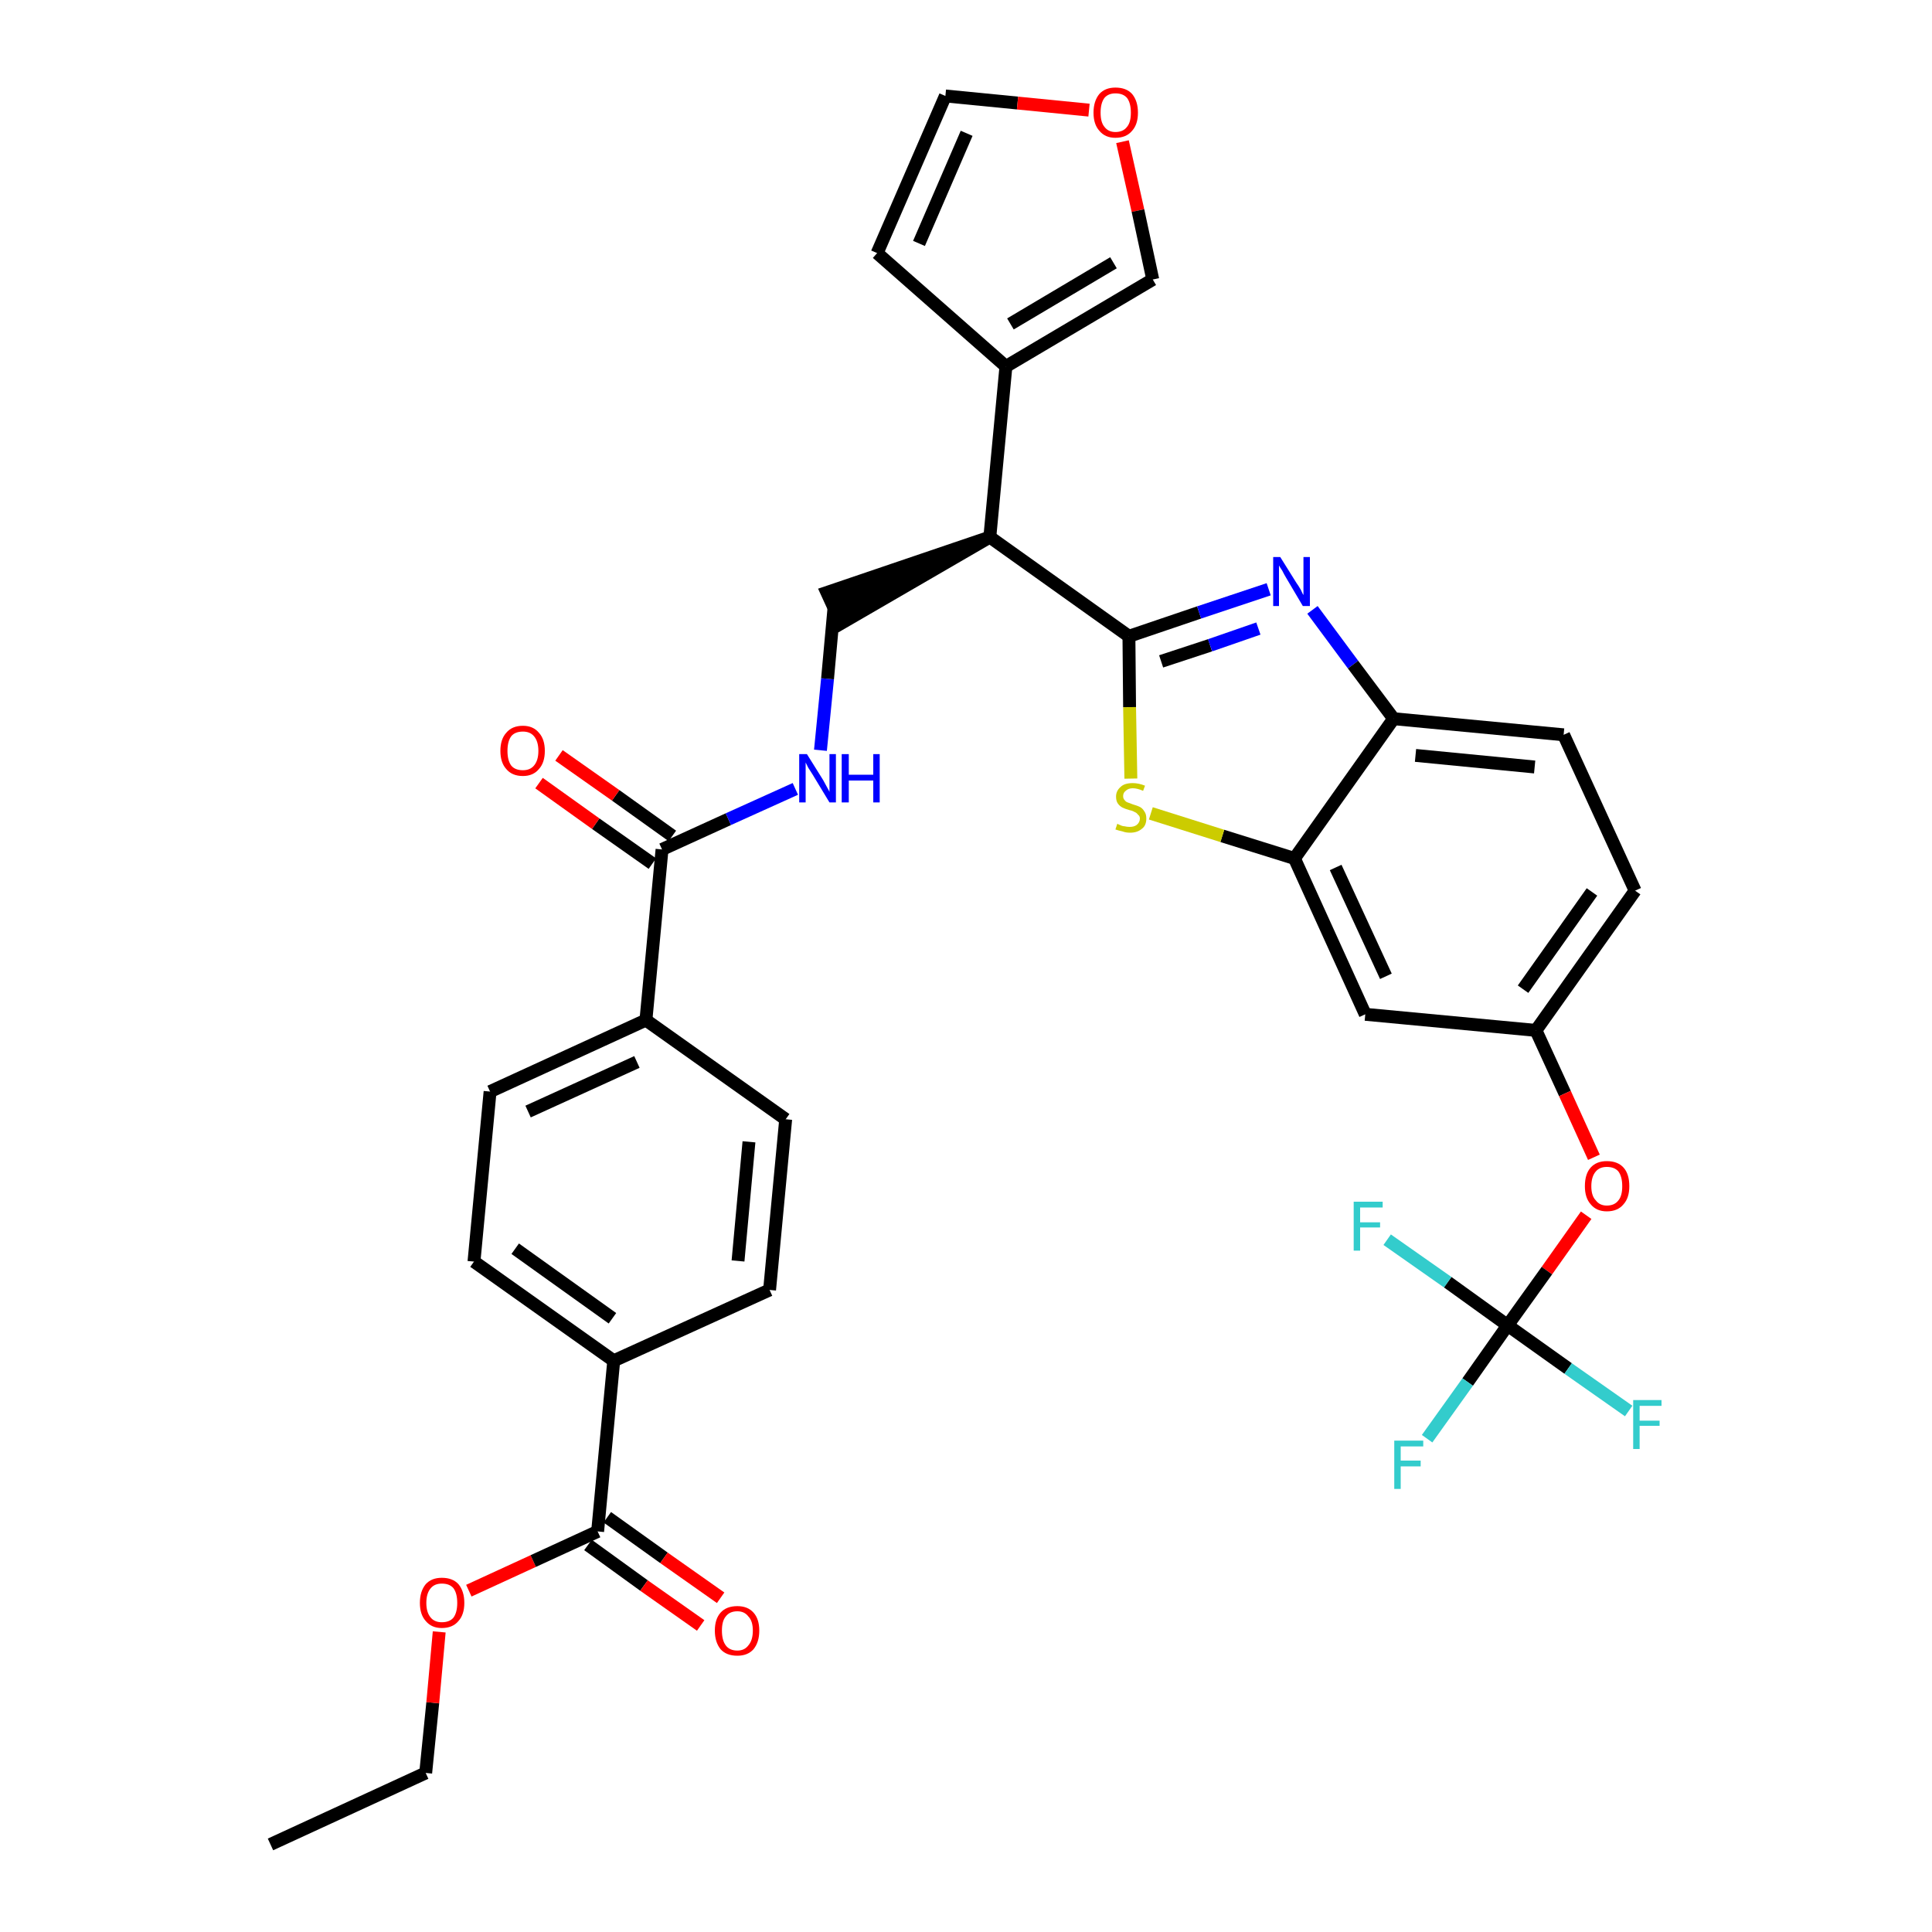 <?xml version='1.0' encoding='iso-8859-1'?>
<svg version='1.1' baseProfile='full'
              xmlns='http://www.w3.org/2000/svg'
                      xmlns:rdkit='http://www.rdkit.org/xml'
                      xmlns:xlink='http://www.w3.org/1999/xlink'
                  xml:space='preserve'
width='300px' height='300px' viewBox='0 0 300 300'>
<!-- END OF HEADER -->
<path class='bond-0 atom-0 atom-1' d='M 42.0,286.4 L 66.1,275.3' style='fill:none;fill-rule:evenodd;stroke:#000000;stroke-width:2.0px;stroke-linecap:butt;stroke-linejoin:miter;stroke-opacity:1' />
<path class='bond-1 atom-1 atom-2' d='M 66.1,275.3 L 67.2,264.4' style='fill:none;fill-rule:evenodd;stroke:#000000;stroke-width:2.0px;stroke-linecap:butt;stroke-linejoin:miter;stroke-opacity:1' />
<path class='bond-1 atom-1 atom-2' d='M 67.2,264.4 L 68.2,253.4' style='fill:none;fill-rule:evenodd;stroke:#FF0000;stroke-width:2.0px;stroke-linecap:butt;stroke-linejoin:miter;stroke-opacity:1' />
<path class='bond-2 atom-2 atom-3' d='M 72.8,247.0 L 82.8,242.4' style='fill:none;fill-rule:evenodd;stroke:#FF0000;stroke-width:2.0px;stroke-linecap:butt;stroke-linejoin:miter;stroke-opacity:1' />
<path class='bond-2 atom-2 atom-3' d='M 82.8,242.4 L 92.8,237.8' style='fill:none;fill-rule:evenodd;stroke:#000000;stroke-width:2.0px;stroke-linecap:butt;stroke-linejoin:miter;stroke-opacity:1' />
<path class='bond-3 atom-3 atom-4' d='M 91.3,239.9 L 100.0,246.2' style='fill:none;fill-rule:evenodd;stroke:#000000;stroke-width:2.0px;stroke-linecap:butt;stroke-linejoin:miter;stroke-opacity:1' />
<path class='bond-3 atom-3 atom-4' d='M 100.0,246.2 L 108.8,252.4' style='fill:none;fill-rule:evenodd;stroke:#FF0000;stroke-width:2.0px;stroke-linecap:butt;stroke-linejoin:miter;stroke-opacity:1' />
<path class='bond-3 atom-3 atom-4' d='M 94.3,235.6 L 103.1,241.9' style='fill:none;fill-rule:evenodd;stroke:#000000;stroke-width:2.0px;stroke-linecap:butt;stroke-linejoin:miter;stroke-opacity:1' />
<path class='bond-3 atom-3 atom-4' d='M 103.1,241.9 L 111.9,248.1' style='fill:none;fill-rule:evenodd;stroke:#FF0000;stroke-width:2.0px;stroke-linecap:butt;stroke-linejoin:miter;stroke-opacity:1' />
<path class='bond-4 atom-3 atom-5' d='M 92.8,237.8 L 95.3,211.3' style='fill:none;fill-rule:evenodd;stroke:#000000;stroke-width:2.0px;stroke-linecap:butt;stroke-linejoin:miter;stroke-opacity:1' />
<path class='bond-5 atom-5 atom-6' d='M 95.3,211.3 L 73.6,195.9' style='fill:none;fill-rule:evenodd;stroke:#000000;stroke-width:2.0px;stroke-linecap:butt;stroke-linejoin:miter;stroke-opacity:1' />
<path class='bond-5 atom-5 atom-6' d='M 95.1,204.7 L 80.0,193.9' style='fill:none;fill-rule:evenodd;stroke:#000000;stroke-width:2.0px;stroke-linecap:butt;stroke-linejoin:miter;stroke-opacity:1' />
<path class='bond-34 atom-34 atom-5' d='M 119.5,200.3 L 95.3,211.3' style='fill:none;fill-rule:evenodd;stroke:#000000;stroke-width:2.0px;stroke-linecap:butt;stroke-linejoin:miter;stroke-opacity:1' />
<path class='bond-6 atom-6 atom-7' d='M 73.6,195.9 L 76.1,169.5' style='fill:none;fill-rule:evenodd;stroke:#000000;stroke-width:2.0px;stroke-linecap:butt;stroke-linejoin:miter;stroke-opacity:1' />
<path class='bond-7 atom-7 atom-8' d='M 76.1,169.5 L 100.3,158.4' style='fill:none;fill-rule:evenodd;stroke:#000000;stroke-width:2.0px;stroke-linecap:butt;stroke-linejoin:miter;stroke-opacity:1' />
<path class='bond-7 atom-7 atom-8' d='M 82.0,172.6 L 98.9,164.9' style='fill:none;fill-rule:evenodd;stroke:#000000;stroke-width:2.0px;stroke-linecap:butt;stroke-linejoin:miter;stroke-opacity:1' />
<path class='bond-8 atom-8 atom-9' d='M 100.3,158.4 L 102.8,131.9' style='fill:none;fill-rule:evenodd;stroke:#000000;stroke-width:2.0px;stroke-linecap:butt;stroke-linejoin:miter;stroke-opacity:1' />
<path class='bond-32 atom-8 atom-33' d='M 100.3,158.4 L 122.0,173.8' style='fill:none;fill-rule:evenodd;stroke:#000000;stroke-width:2.0px;stroke-linecap:butt;stroke-linejoin:miter;stroke-opacity:1' />
<path class='bond-9 atom-9 atom-10' d='M 104.4,129.8 L 95.6,123.5' style='fill:none;fill-rule:evenodd;stroke:#000000;stroke-width:2.0px;stroke-linecap:butt;stroke-linejoin:miter;stroke-opacity:1' />
<path class='bond-9 atom-9 atom-10' d='M 95.6,123.5 L 86.8,117.3' style='fill:none;fill-rule:evenodd;stroke:#FF0000;stroke-width:2.0px;stroke-linecap:butt;stroke-linejoin:miter;stroke-opacity:1' />
<path class='bond-9 atom-9 atom-10' d='M 101.3,134.1 L 92.5,127.9' style='fill:none;fill-rule:evenodd;stroke:#000000;stroke-width:2.0px;stroke-linecap:butt;stroke-linejoin:miter;stroke-opacity:1' />
<path class='bond-9 atom-9 atom-10' d='M 92.5,127.9 L 83.7,121.6' style='fill:none;fill-rule:evenodd;stroke:#FF0000;stroke-width:2.0px;stroke-linecap:butt;stroke-linejoin:miter;stroke-opacity:1' />
<path class='bond-10 atom-9 atom-11' d='M 102.8,131.9 L 113.1,127.2' style='fill:none;fill-rule:evenodd;stroke:#000000;stroke-width:2.0px;stroke-linecap:butt;stroke-linejoin:miter;stroke-opacity:1' />
<path class='bond-10 atom-9 atom-11' d='M 113.1,127.2 L 123.5,122.5' style='fill:none;fill-rule:evenodd;stroke:#0000FF;stroke-width:2.0px;stroke-linecap:butt;stroke-linejoin:miter;stroke-opacity:1' />
<path class='bond-11 atom-11 atom-12' d='M 127.4,116.5 L 128.5,105.4' style='fill:none;fill-rule:evenodd;stroke:#0000FF;stroke-width:2.0px;stroke-linecap:butt;stroke-linejoin:miter;stroke-opacity:1' />
<path class='bond-11 atom-11 atom-12' d='M 128.5,105.4 L 129.5,94.4' style='fill:none;fill-rule:evenodd;stroke:#000000;stroke-width:2.0px;stroke-linecap:butt;stroke-linejoin:miter;stroke-opacity:1' />
<path class='bond-12 atom-13 atom-12' d='M 153.7,83.4 L 128.4,92.0 L 130.6,96.8 Z' style='fill:#000000;fill-rule:evenodd;fill-opacity:1;stroke:#000000;stroke-width:2.0px;stroke-linecap:butt;stroke-linejoin:miter;stroke-opacity:1;' />
<path class='bond-13 atom-13 atom-14' d='M 153.7,83.4 L 156.2,56.9' style='fill:none;fill-rule:evenodd;stroke:#000000;stroke-width:2.0px;stroke-linecap:butt;stroke-linejoin:miter;stroke-opacity:1' />
<path class='bond-18 atom-13 atom-19' d='M 153.7,83.4 L 175.3,98.8' style='fill:none;fill-rule:evenodd;stroke:#000000;stroke-width:2.0px;stroke-linecap:butt;stroke-linejoin:miter;stroke-opacity:1' />
<path class='bond-14 atom-14 atom-15' d='M 156.2,56.9 L 136.2,39.3' style='fill:none;fill-rule:evenodd;stroke:#000000;stroke-width:2.0px;stroke-linecap:butt;stroke-linejoin:miter;stroke-opacity:1' />
<path class='bond-35 atom-18 atom-14' d='M 179.0,43.4 L 156.2,56.9' style='fill:none;fill-rule:evenodd;stroke:#000000;stroke-width:2.0px;stroke-linecap:butt;stroke-linejoin:miter;stroke-opacity:1' />
<path class='bond-35 atom-18 atom-14' d='M 172.9,40.8 L 156.9,50.3' style='fill:none;fill-rule:evenodd;stroke:#000000;stroke-width:2.0px;stroke-linecap:butt;stroke-linejoin:miter;stroke-opacity:1' />
<path class='bond-15 atom-15 atom-16' d='M 136.2,39.3 L 146.8,14.9' style='fill:none;fill-rule:evenodd;stroke:#000000;stroke-width:2.0px;stroke-linecap:butt;stroke-linejoin:miter;stroke-opacity:1' />
<path class='bond-15 atom-15 atom-16' d='M 142.7,37.8 L 150.1,20.7' style='fill:none;fill-rule:evenodd;stroke:#000000;stroke-width:2.0px;stroke-linecap:butt;stroke-linejoin:miter;stroke-opacity:1' />
<path class='bond-16 atom-16 atom-17' d='M 146.8,14.9 L 158.0,16.0' style='fill:none;fill-rule:evenodd;stroke:#000000;stroke-width:2.0px;stroke-linecap:butt;stroke-linejoin:miter;stroke-opacity:1' />
<path class='bond-16 atom-16 atom-17' d='M 158.0,16.0 L 169.1,17.1' style='fill:none;fill-rule:evenodd;stroke:#FF0000;stroke-width:2.0px;stroke-linecap:butt;stroke-linejoin:miter;stroke-opacity:1' />
<path class='bond-17 atom-17 atom-18' d='M 174.3,22.0 L 176.7,32.7' style='fill:none;fill-rule:evenodd;stroke:#FF0000;stroke-width:2.0px;stroke-linecap:butt;stroke-linejoin:miter;stroke-opacity:1' />
<path class='bond-17 atom-17 atom-18' d='M 176.7,32.7 L 179.0,43.4' style='fill:none;fill-rule:evenodd;stroke:#000000;stroke-width:2.0px;stroke-linecap:butt;stroke-linejoin:miter;stroke-opacity:1' />
<path class='bond-19 atom-19 atom-20' d='M 175.3,98.8 L 186.2,95.1' style='fill:none;fill-rule:evenodd;stroke:#000000;stroke-width:2.0px;stroke-linecap:butt;stroke-linejoin:miter;stroke-opacity:1' />
<path class='bond-19 atom-19 atom-20' d='M 186.2,95.1 L 197.0,91.5' style='fill:none;fill-rule:evenodd;stroke:#0000FF;stroke-width:2.0px;stroke-linecap:butt;stroke-linejoin:miter;stroke-opacity:1' />
<path class='bond-19 atom-19 atom-20' d='M 180.3,102.7 L 187.9,100.2' style='fill:none;fill-rule:evenodd;stroke:#000000;stroke-width:2.0px;stroke-linecap:butt;stroke-linejoin:miter;stroke-opacity:1' />
<path class='bond-19 atom-19 atom-20' d='M 187.9,100.2 L 195.4,97.6' style='fill:none;fill-rule:evenodd;stroke:#0000FF;stroke-width:2.0px;stroke-linecap:butt;stroke-linejoin:miter;stroke-opacity:1' />
<path class='bond-36 atom-32 atom-19' d='M 175.6,120.9 L 175.4,109.8' style='fill:none;fill-rule:evenodd;stroke:#CCCC00;stroke-width:2.0px;stroke-linecap:butt;stroke-linejoin:miter;stroke-opacity:1' />
<path class='bond-36 atom-32 atom-19' d='M 175.4,109.8 L 175.3,98.8' style='fill:none;fill-rule:evenodd;stroke:#000000;stroke-width:2.0px;stroke-linecap:butt;stroke-linejoin:miter;stroke-opacity:1' />
<path class='bond-20 atom-20 atom-21' d='M 203.8,94.7 L 210.1,103.2' style='fill:none;fill-rule:evenodd;stroke:#0000FF;stroke-width:2.0px;stroke-linecap:butt;stroke-linejoin:miter;stroke-opacity:1' />
<path class='bond-20 atom-20 atom-21' d='M 210.1,103.2 L 216.4,111.6' style='fill:none;fill-rule:evenodd;stroke:#000000;stroke-width:2.0px;stroke-linecap:butt;stroke-linejoin:miter;stroke-opacity:1' />
<path class='bond-21 atom-21 atom-22' d='M 216.4,111.6 L 242.8,114.1' style='fill:none;fill-rule:evenodd;stroke:#000000;stroke-width:2.0px;stroke-linecap:butt;stroke-linejoin:miter;stroke-opacity:1' />
<path class='bond-21 atom-21 atom-22' d='M 219.8,117.3 L 238.3,119.1' style='fill:none;fill-rule:evenodd;stroke:#000000;stroke-width:2.0px;stroke-linecap:butt;stroke-linejoin:miter;stroke-opacity:1' />
<path class='bond-37 atom-31 atom-21' d='M 201.0,133.3 L 216.4,111.6' style='fill:none;fill-rule:evenodd;stroke:#000000;stroke-width:2.0px;stroke-linecap:butt;stroke-linejoin:miter;stroke-opacity:1' />
<path class='bond-22 atom-22 atom-23' d='M 242.8,114.1 L 253.9,138.3' style='fill:none;fill-rule:evenodd;stroke:#000000;stroke-width:2.0px;stroke-linecap:butt;stroke-linejoin:miter;stroke-opacity:1' />
<path class='bond-23 atom-23 atom-24' d='M 253.9,138.3 L 238.5,160.0' style='fill:none;fill-rule:evenodd;stroke:#000000;stroke-width:2.0px;stroke-linecap:butt;stroke-linejoin:miter;stroke-opacity:1' />
<path class='bond-23 atom-23 atom-24' d='M 247.2,138.5 L 236.5,153.6' style='fill:none;fill-rule:evenodd;stroke:#000000;stroke-width:2.0px;stroke-linecap:butt;stroke-linejoin:miter;stroke-opacity:1' />
<path class='bond-24 atom-24 atom-25' d='M 238.5,160.0 L 243.0,169.8' style='fill:none;fill-rule:evenodd;stroke:#000000;stroke-width:2.0px;stroke-linecap:butt;stroke-linejoin:miter;stroke-opacity:1' />
<path class='bond-24 atom-24 atom-25' d='M 243.0,169.8 L 247.5,179.7' style='fill:none;fill-rule:evenodd;stroke:#FF0000;stroke-width:2.0px;stroke-linecap:butt;stroke-linejoin:miter;stroke-opacity:1' />
<path class='bond-29 atom-24 atom-30' d='M 238.5,160.0 L 212.0,157.5' style='fill:none;fill-rule:evenodd;stroke:#000000;stroke-width:2.0px;stroke-linecap:butt;stroke-linejoin:miter;stroke-opacity:1' />
<path class='bond-25 atom-25 atom-26' d='M 246.3,188.7 L 240.2,197.3' style='fill:none;fill-rule:evenodd;stroke:#FF0000;stroke-width:2.0px;stroke-linecap:butt;stroke-linejoin:miter;stroke-opacity:1' />
<path class='bond-25 atom-25 atom-26' d='M 240.2,197.3 L 234.1,205.8' style='fill:none;fill-rule:evenodd;stroke:#000000;stroke-width:2.0px;stroke-linecap:butt;stroke-linejoin:miter;stroke-opacity:1' />
<path class='bond-26 atom-26 atom-27' d='M 234.1,205.8 L 227.9,214.6' style='fill:none;fill-rule:evenodd;stroke:#000000;stroke-width:2.0px;stroke-linecap:butt;stroke-linejoin:miter;stroke-opacity:1' />
<path class='bond-26 atom-26 atom-27' d='M 227.9,214.6 L 221.6,223.4' style='fill:none;fill-rule:evenodd;stroke:#33CCCC;stroke-width:2.0px;stroke-linecap:butt;stroke-linejoin:miter;stroke-opacity:1' />
<path class='bond-27 atom-26 atom-28' d='M 234.1,205.8 L 243.5,212.5' style='fill:none;fill-rule:evenodd;stroke:#000000;stroke-width:2.0px;stroke-linecap:butt;stroke-linejoin:miter;stroke-opacity:1' />
<path class='bond-27 atom-26 atom-28' d='M 243.5,212.5 L 252.9,219.1' style='fill:none;fill-rule:evenodd;stroke:#33CCCC;stroke-width:2.0px;stroke-linecap:butt;stroke-linejoin:miter;stroke-opacity:1' />
<path class='bond-28 atom-26 atom-29' d='M 234.1,205.8 L 224.8,199.1' style='fill:none;fill-rule:evenodd;stroke:#000000;stroke-width:2.0px;stroke-linecap:butt;stroke-linejoin:miter;stroke-opacity:1' />
<path class='bond-28 atom-26 atom-29' d='M 224.8,199.1 L 215.4,192.5' style='fill:none;fill-rule:evenodd;stroke:#33CCCC;stroke-width:2.0px;stroke-linecap:butt;stroke-linejoin:miter;stroke-opacity:1' />
<path class='bond-30 atom-30 atom-31' d='M 212.0,157.5 L 201.0,133.3' style='fill:none;fill-rule:evenodd;stroke:#000000;stroke-width:2.0px;stroke-linecap:butt;stroke-linejoin:miter;stroke-opacity:1' />
<path class='bond-30 atom-30 atom-31' d='M 215.2,151.6 L 207.4,134.7' style='fill:none;fill-rule:evenodd;stroke:#000000;stroke-width:2.0px;stroke-linecap:butt;stroke-linejoin:miter;stroke-opacity:1' />
<path class='bond-31 atom-31 atom-32' d='M 201.0,133.3 L 189.8,129.8' style='fill:none;fill-rule:evenodd;stroke:#000000;stroke-width:2.0px;stroke-linecap:butt;stroke-linejoin:miter;stroke-opacity:1' />
<path class='bond-31 atom-31 atom-32' d='M 189.8,129.8 L 178.7,126.3' style='fill:none;fill-rule:evenodd;stroke:#CCCC00;stroke-width:2.0px;stroke-linecap:butt;stroke-linejoin:miter;stroke-opacity:1' />
<path class='bond-33 atom-33 atom-34' d='M 122.0,173.8 L 119.5,200.3' style='fill:none;fill-rule:evenodd;stroke:#000000;stroke-width:2.0px;stroke-linecap:butt;stroke-linejoin:miter;stroke-opacity:1' />
<path class='bond-33 atom-33 atom-34' d='M 116.3,177.3 L 114.6,195.8' style='fill:none;fill-rule:evenodd;stroke:#000000;stroke-width:2.0px;stroke-linecap:butt;stroke-linejoin:miter;stroke-opacity:1' />
<path  class='atom-2' d='M 65.2 248.9
Q 65.2 247.1, 66.1 246.0
Q 67.0 245.0, 68.6 245.0
Q 70.3 245.0, 71.2 246.0
Q 72.1 247.1, 72.1 248.9
Q 72.1 250.7, 71.2 251.7
Q 70.3 252.8, 68.6 252.8
Q 67.0 252.8, 66.1 251.7
Q 65.2 250.7, 65.2 248.9
M 68.6 251.9
Q 69.8 251.9, 70.4 251.2
Q 71.0 250.4, 71.0 248.9
Q 71.0 247.4, 70.4 246.6
Q 69.8 245.9, 68.6 245.9
Q 67.5 245.9, 66.9 246.6
Q 66.2 247.4, 66.2 248.9
Q 66.2 250.4, 66.9 251.2
Q 67.5 251.9, 68.6 251.9
' fill='#FF0000'/>
<path  class='atom-4' d='M 111.0 253.2
Q 111.0 251.4, 111.9 250.4
Q 112.8 249.4, 114.5 249.4
Q 116.1 249.4, 117.0 250.4
Q 117.9 251.4, 117.9 253.2
Q 117.9 255.0, 117.0 256.1
Q 116.1 257.1, 114.5 257.1
Q 112.8 257.1, 111.9 256.1
Q 111.0 255.0, 111.0 253.2
M 114.5 256.3
Q 115.6 256.3, 116.2 255.5
Q 116.9 254.7, 116.9 253.2
Q 116.9 251.7, 116.2 251.0
Q 115.6 250.2, 114.5 250.2
Q 113.3 250.2, 112.7 251.0
Q 112.1 251.7, 112.1 253.2
Q 112.1 254.7, 112.7 255.5
Q 113.3 256.3, 114.5 256.3
' fill='#FF0000'/>
<path  class='atom-10' d='M 77.7 116.6
Q 77.7 114.8, 78.6 113.8
Q 79.5 112.7, 81.2 112.7
Q 82.8 112.7, 83.7 113.8
Q 84.6 114.8, 84.6 116.6
Q 84.6 118.4, 83.7 119.4
Q 82.8 120.5, 81.2 120.5
Q 79.5 120.5, 78.6 119.4
Q 77.7 118.4, 77.7 116.6
M 81.2 119.6
Q 82.3 119.6, 82.9 118.9
Q 83.6 118.1, 83.6 116.6
Q 83.6 115.1, 82.9 114.3
Q 82.3 113.6, 81.2 113.6
Q 80.0 113.6, 79.4 114.3
Q 78.8 115.1, 78.8 116.6
Q 78.8 118.1, 79.4 118.9
Q 80.0 119.6, 81.2 119.6
' fill='#FF0000'/>
<path  class='atom-11' d='M 125.3 117.1
L 127.8 121.1
Q 128.0 121.5, 128.4 122.2
Q 128.8 122.9, 128.8 123.0
L 128.8 117.1
L 129.8 117.1
L 129.8 124.6
L 128.8 124.6
L 126.2 120.3
Q 125.9 119.8, 125.5 119.2
Q 125.2 118.6, 125.1 118.4
L 125.1 124.6
L 124.1 124.6
L 124.1 117.1
L 125.3 117.1
' fill='#0000FF'/>
<path  class='atom-11' d='M 130.7 117.1
L 131.8 117.1
L 131.8 120.3
L 135.6 120.3
L 135.6 117.1
L 136.6 117.1
L 136.6 124.6
L 135.6 124.6
L 135.6 121.2
L 131.8 121.2
L 131.8 124.6
L 130.7 124.6
L 130.7 117.1
' fill='#0000FF'/>
<path  class='atom-17' d='M 169.8 17.5
Q 169.8 15.7, 170.7 14.6
Q 171.6 13.6, 173.2 13.6
Q 174.9 13.6, 175.8 14.6
Q 176.7 15.7, 176.7 17.5
Q 176.7 19.3, 175.8 20.3
Q 174.9 21.4, 173.2 21.4
Q 171.6 21.4, 170.7 20.3
Q 169.8 19.3, 169.8 17.5
M 173.2 20.5
Q 174.4 20.5, 175.0 19.7
Q 175.6 19.0, 175.6 17.5
Q 175.6 16.0, 175.0 15.2
Q 174.4 14.5, 173.2 14.5
Q 172.1 14.5, 171.5 15.2
Q 170.9 16.0, 170.9 17.5
Q 170.9 19.0, 171.5 19.7
Q 172.1 20.5, 173.2 20.5
' fill='#FF0000'/>
<path  class='atom-20' d='M 198.8 86.5
L 201.3 90.5
Q 201.6 90.9, 202.0 91.6
Q 202.3 92.3, 202.4 92.4
L 202.4 86.5
L 203.4 86.5
L 203.4 94.1
L 202.3 94.1
L 199.7 89.7
Q 199.4 89.2, 199.1 88.6
Q 198.7 88.0, 198.6 87.8
L 198.6 94.1
L 197.7 94.1
L 197.7 86.5
L 198.8 86.5
' fill='#0000FF'/>
<path  class='atom-25' d='M 246.1 184.2
Q 246.1 182.3, 247.0 181.3
Q 247.9 180.3, 249.5 180.3
Q 251.2 180.3, 252.1 181.3
Q 253.0 182.3, 253.0 184.2
Q 253.0 186.0, 252.1 187.0
Q 251.2 188.1, 249.5 188.1
Q 247.9 188.1, 247.0 187.0
Q 246.1 186.0, 246.1 184.2
M 249.5 187.2
Q 250.7 187.2, 251.3 186.4
Q 251.9 185.7, 251.9 184.2
Q 251.9 182.7, 251.3 181.9
Q 250.7 181.2, 249.5 181.2
Q 248.4 181.2, 247.8 181.9
Q 247.1 182.7, 247.1 184.2
Q 247.1 185.7, 247.8 186.4
Q 248.4 187.2, 249.5 187.2
' fill='#FF0000'/>
<path  class='atom-27' d='M 216.5 223.7
L 221.0 223.7
L 221.0 224.6
L 217.5 224.6
L 217.5 226.8
L 220.6 226.8
L 220.6 227.7
L 217.5 227.7
L 217.5 231.2
L 216.5 231.2
L 216.5 223.7
' fill='#33CCCC'/>
<path  class='atom-28' d='M 253.6 217.4
L 258.0 217.4
L 258.0 218.3
L 254.6 218.3
L 254.6 220.6
L 257.7 220.6
L 257.7 221.4
L 254.6 221.4
L 254.6 225.0
L 253.6 225.0
L 253.6 217.4
' fill='#33CCCC'/>
<path  class='atom-29' d='M 210.2 186.6
L 214.7 186.6
L 214.7 187.5
L 211.2 187.5
L 211.2 189.8
L 214.3 189.8
L 214.3 190.6
L 211.2 190.6
L 211.2 194.2
L 210.2 194.2
L 210.2 186.6
' fill='#33CCCC'/>
<path  class='atom-32' d='M 173.5 127.9
Q 173.6 128.0, 173.9 128.1
Q 174.3 128.3, 174.6 128.3
Q 175.0 128.4, 175.4 128.4
Q 176.1 128.4, 176.5 128.1
Q 177.0 127.7, 177.0 127.1
Q 177.0 126.7, 176.7 126.5
Q 176.5 126.2, 176.2 126.1
Q 175.9 125.9, 175.4 125.8
Q 174.7 125.6, 174.3 125.4
Q 173.9 125.2, 173.6 124.8
Q 173.3 124.4, 173.3 123.7
Q 173.3 122.8, 174.0 122.2
Q 174.6 121.6, 175.9 121.6
Q 176.8 121.6, 177.8 122.0
L 177.5 122.8
Q 176.6 122.4, 175.9 122.4
Q 175.2 122.4, 174.8 122.8
Q 174.4 123.1, 174.4 123.6
Q 174.4 124.0, 174.6 124.2
Q 174.8 124.5, 175.1 124.6
Q 175.4 124.7, 175.9 124.9
Q 176.6 125.1, 177.0 125.3
Q 177.4 125.5, 177.7 126.0
Q 178.0 126.4, 178.0 127.1
Q 178.0 128.2, 177.3 128.7
Q 176.6 129.3, 175.5 129.3
Q 174.8 129.3, 174.3 129.1
Q 173.8 129.0, 173.2 128.8
L 173.5 127.9
' fill='#CCCC00'/>
</svg>
